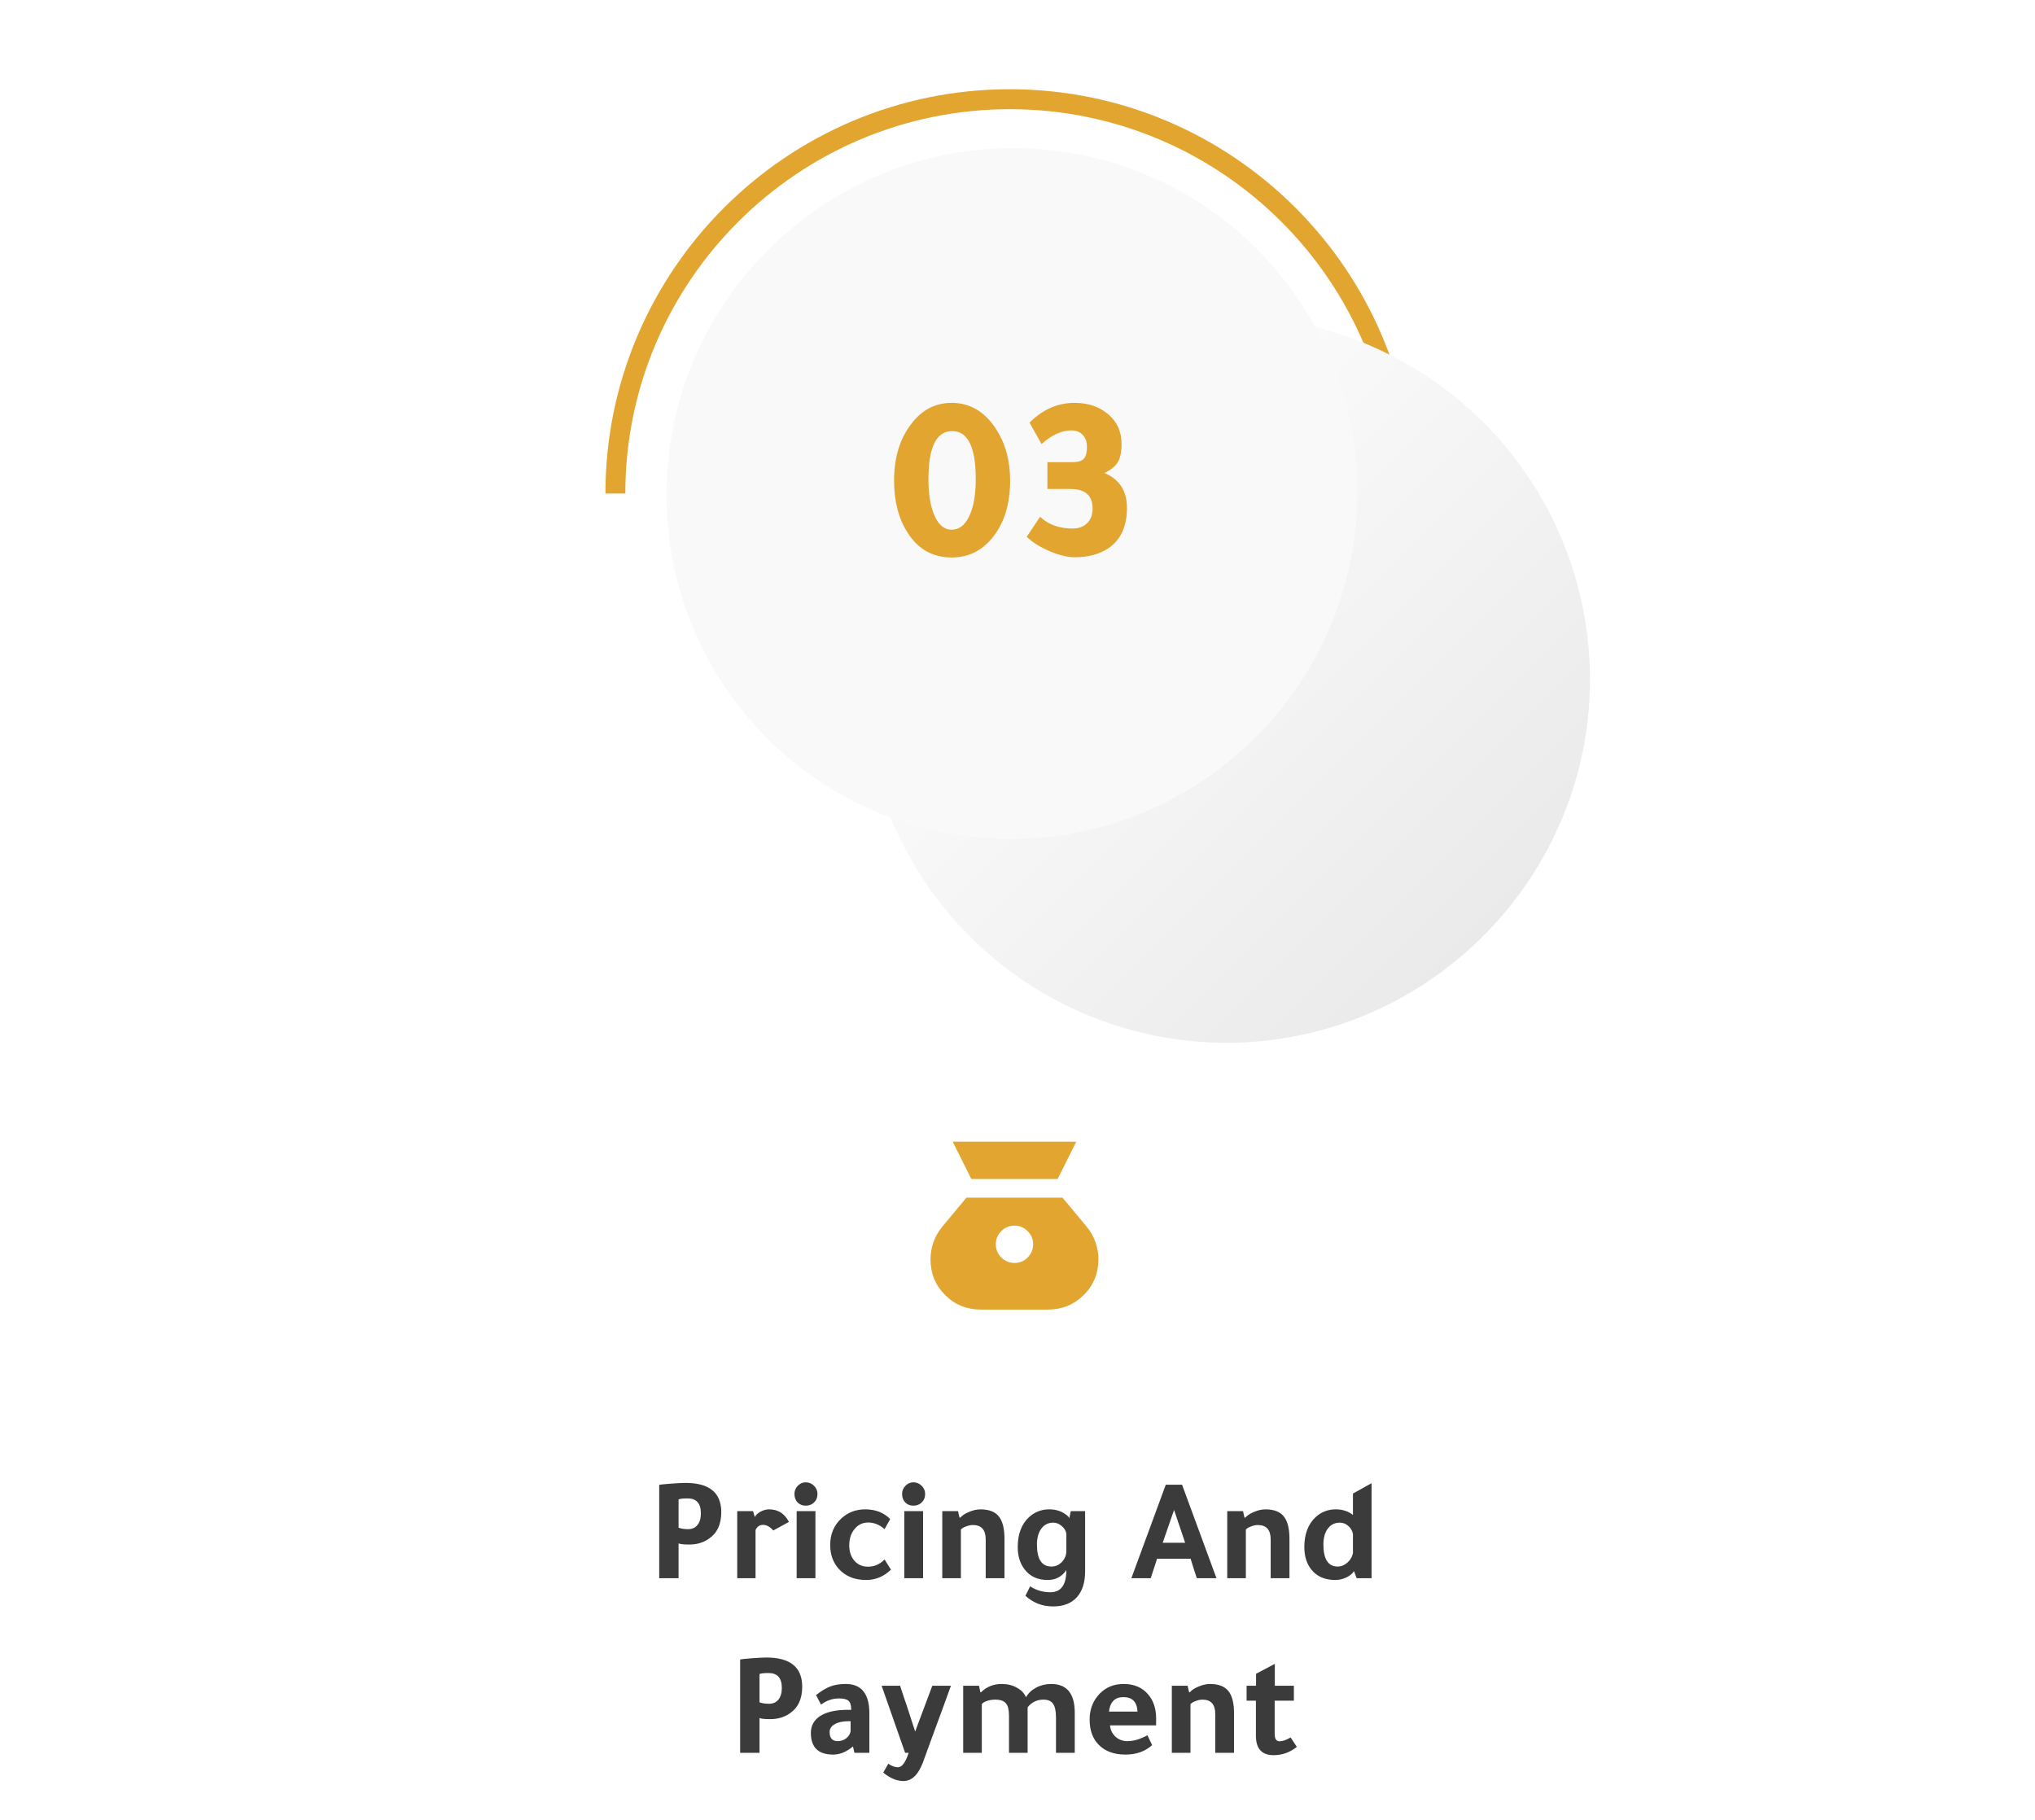 <svg width="303" height="271" viewBox="0 0 303 271" fill="none" xmlns="http://www.w3.org/2000/svg">
<g filter="url(#filter0_d_224_6293)">
<line x1="18.549" y1="72.274" x2="284.323" y2="72.274" stroke="white" stroke-width="0.923"/>
</g>
<rect x="18.549" y="72.735" width="265.775" height="42.45" fill="white"/>
<path d="M210.543 73.491H207.595C207.595 41.932 181.918 16.258 150.362 16.258C118.806 16.258 93.108 41.929 93.108 73.491H90.143C90.143 40.295 117.148 13.286 150.348 13.286C183.547 13.286 210.543 40.295 210.543 73.491Z" fill="#E2A52F"/>
<g filter="url(#filter1_d_224_6293)">
<path d="M96.261 74.854C96.612 88.732 102.283 101.944 112.103 111.757C121.923 121.57 135.139 127.232 149.017 127.572C179.708 128.309 205.039 103.085 204.427 72.391C204.229 62.541 201.345 52.933 196.086 44.602C190.827 36.272 183.394 29.535 174.587 25.119C170.835 23.229 166.874 21.786 162.785 20.822C159.066 19.948 155.265 19.47 151.446 19.396C120.724 18.791 95.487 44.139 96.261 74.854Z" fill="url(#paint0_linear_224_6293)"/>
</g>
<path d="M186.959 109.782C207.084 89.656 207.15 57.093 187.106 37.048C167.061 17.004 134.497 17.07 114.372 37.195C94.246 57.32 94.181 89.884 114.225 109.929C134.269 129.973 166.833 129.907 186.959 109.782Z" fill="#F9F9F9"/>
<path d="M141.709 59.986C144.419 59.986 146.615 61.282 148.298 63.876C149.699 66.025 150.4 68.584 150.4 71.551C150.4 75.102 149.512 77.953 147.737 80.102C146.148 82.041 144.139 83.011 141.709 83.011C138.882 83.011 136.686 81.773 135.12 79.296C133.788 77.217 133.123 74.635 133.123 71.551C133.123 68.093 133.999 65.254 135.751 63.035C137.316 61.002 139.302 59.986 141.709 59.986ZM141.779 64.191C139.419 64.191 138.239 66.574 138.239 71.341C138.239 73.747 138.578 75.639 139.256 77.018C139.863 78.256 140.669 78.876 141.674 78.876C142.795 78.876 143.671 78.21 144.302 76.878C144.956 75.546 145.284 73.7 145.284 71.341C145.284 66.574 144.115 64.191 141.779 64.191ZM155.953 72.812V68.817H159.388H159.668C160.486 68.817 161.047 68.654 161.351 68.327C161.678 67.999 161.841 67.404 161.841 66.539C161.841 65.792 161.631 65.196 161.21 64.752C160.79 64.308 160.229 64.086 159.528 64.086C158.08 64.086 156.596 64.764 155.077 66.119L153.29 62.929C155.253 60.967 157.484 59.986 159.984 59.986C162.04 59.986 163.734 60.57 165.065 61.738C166.35 62.836 166.993 64.296 166.993 66.119C166.993 67.287 166.806 68.186 166.432 68.817C166.058 69.448 165.392 69.985 164.435 70.429C166.678 71.364 167.799 73.093 167.799 75.616C167.799 78.42 166.853 80.441 164.96 81.679C163.652 82.544 162.005 82.976 160.019 82.976C158.944 82.976 157.694 82.672 156.269 82.065C154.844 81.457 153.71 80.745 152.869 79.927L154.867 76.948C156.082 78.116 157.694 78.7 159.703 78.7C160.615 78.7 161.339 78.431 161.876 77.894C162.414 77.357 162.682 76.632 162.682 75.721C162.682 73.782 161.584 72.812 159.388 72.812H155.953Z" fill="#E2A52F"/>
<path d="M98.153 235V221.096C98.358 221.052 98.937 220.993 99.891 220.92C100.844 220.847 101.57 220.81 102.069 220.81C105.618 220.81 107.393 222.262 107.393 225.166C107.393 226.97 106.777 228.29 105.545 229.126C104.723 229.698 103.755 229.984 102.641 229.984C101.761 229.984 101.225 229.925 101.035 229.808V235H98.153ZM101.035 223.274V227.476C101.416 227.623 101.893 227.696 102.465 227.696C103.051 227.696 103.513 227.491 103.851 227.08C104.188 226.655 104.357 226.075 104.357 225.342C104.357 223.861 103.704 223.12 102.399 223.12C101.651 223.12 101.196 223.171 101.035 223.274ZM112.123 225.012L112.387 225.892C112.534 225.584 112.813 225.32 113.223 225.1C113.649 224.865 114.081 224.748 114.521 224.748C115.841 224.748 116.824 225.371 117.469 226.618L115.137 227.894C114.653 227.337 114.14 227.058 113.597 227.058C113.099 227.058 112.732 227.315 112.497 227.828V235H109.769V225.012H112.123ZM121.412 225.012V235H118.618V225.012H121.412ZM118.288 222.46C118.288 221.991 118.45 221.587 118.772 221.25C119.11 220.898 119.506 220.722 119.96 220.722C120.444 220.722 120.855 220.891 121.192 221.228C121.544 221.565 121.72 221.976 121.72 222.46C121.72 222.973 121.552 223.391 121.214 223.714C120.892 224.037 120.474 224.198 119.96 224.198C119.476 224.198 119.073 224.037 118.75 223.714C118.442 223.377 118.288 222.959 118.288 222.46ZM132.653 233.724C131.612 234.751 130.38 235.264 128.957 235.264C127.256 235.264 125.907 234.721 124.909 233.636C124.044 232.683 123.611 231.487 123.611 230.05C123.611 228.437 124.169 227.117 125.283 226.09C126.251 225.195 127.432 224.748 128.825 224.748C130.365 224.748 131.605 225.232 132.543 226.2L131.707 227.696C130.959 227.036 130.145 226.706 129.265 226.706C128.444 226.706 127.769 227.029 127.241 227.674C126.713 228.305 126.449 229.119 126.449 230.116C126.449 231.04 126.706 231.803 127.219 232.404C127.747 232.991 128.415 233.284 129.221 233.284C130.189 233.284 131.018 232.925 131.707 232.206L132.653 233.724ZM137.44 225.012V235H134.646V225.012H137.44ZM134.316 222.46C134.316 221.991 134.477 221.587 134.8 221.25C135.137 220.898 135.533 220.722 135.988 220.722C136.472 220.722 136.882 220.891 137.22 221.228C137.572 221.565 137.748 221.976 137.748 222.46C137.748 222.973 137.579 223.391 137.242 223.714C136.919 224.037 136.501 224.198 135.988 224.198C135.504 224.198 135.1 224.037 134.778 223.714C134.47 223.377 134.316 222.959 134.316 222.46ZM142.983 225.98C143.276 225.643 143.716 225.357 144.303 225.122C144.889 224.873 145.447 224.748 145.975 224.748C147.236 224.748 148.145 225.093 148.703 225.782C149.275 226.471 149.561 227.586 149.561 229.126V235H146.767V229.236C146.767 227.799 146.129 227.08 144.853 227.08C144.53 227.08 144.185 227.153 143.819 227.3C143.452 227.432 143.203 227.586 143.071 227.762V235H140.299V225.012H142.653C142.726 225.393 142.799 225.716 142.873 225.98H142.983ZM158.773 233.79C158.113 234.773 157.182 235.264 155.979 235.264C154.513 235.264 153.376 234.743 152.569 233.702C151.88 232.822 151.535 231.707 151.535 230.358C151.535 228.437 152.093 226.955 153.207 225.914C154.058 225.137 155.063 224.748 156.221 224.748C157.145 224.748 157.93 224.975 158.575 225.43C159.001 225.723 159.213 225.943 159.213 226.09L159.433 225.012H161.567V233.966C161.567 235.653 161.149 236.951 160.313 237.86C159.492 238.755 158.319 239.202 156.793 239.202C155.209 239.202 153.838 238.674 152.679 237.618L153.383 236.21C154.278 236.797 155.283 237.09 156.397 237.09C157.981 237.09 158.773 235.99 158.773 233.79ZM158.773 228.4C158.715 227.945 158.487 227.557 158.091 227.234C157.71 226.897 157.285 226.728 156.815 226.728C156.082 226.728 155.495 227.021 155.055 227.608C154.615 228.195 154.395 228.987 154.395 229.984C154.395 232.169 155.114 233.262 156.551 233.262C157.153 233.262 157.673 233.035 158.113 232.58C158.553 232.111 158.773 231.561 158.773 230.93V228.4ZM173.58 221.074H176L181.126 235H178.2C177.95 234.267 177.642 233.299 177.276 232.096H172.282C172.076 232.756 171.761 233.724 171.336 235H168.454L173.58 221.074ZM174.812 224.836C174.401 225.995 173.836 227.623 173.118 229.72H176.462C175.772 227.696 175.222 226.068 174.812 224.836ZM185.414 225.98C185.708 225.643 186.148 225.357 186.734 225.122C187.321 224.873 187.878 224.748 188.406 224.748C189.668 224.748 190.577 225.093 191.134 225.782C191.706 226.471 191.992 227.586 191.992 229.126V235H189.198V229.236C189.198 227.799 188.56 227.08 187.284 227.08C186.962 227.08 186.617 227.153 186.25 227.3C185.884 227.432 185.634 227.586 185.502 227.762V235H182.73V225.012H185.084C185.158 225.393 185.231 225.716 185.304 225.98H185.414ZM201.997 235L201.601 233.944C201.366 234.325 200.985 234.641 200.457 234.89C199.929 235.139 199.386 235.264 198.829 235.264C197.26 235.264 196.064 234.743 195.243 233.702C194.554 232.837 194.209 231.722 194.209 230.358C194.209 228.437 194.766 226.955 195.881 225.914C196.717 225.137 197.722 224.748 198.895 224.748C199.907 224.748 200.758 225.027 201.447 225.584V222.394L204.219 220.854V235H201.997ZM201.447 231.194V228.4C201.344 227.916 201.11 227.52 200.743 227.212C200.391 226.889 199.973 226.728 199.489 226.728C198.741 226.728 198.147 227.021 197.707 227.608C197.267 228.195 197.047 228.987 197.047 229.984C197.047 232.169 197.758 233.262 199.181 233.262C199.709 233.262 200.2 233.057 200.655 232.646C201.11 232.221 201.374 231.737 201.447 231.194ZM110.205 261V247.096C110.411 247.052 110.99 246.993 111.943 246.92C112.897 246.847 113.623 246.81 114.121 246.81C117.671 246.81 119.445 248.262 119.445 251.166C119.445 252.97 118.829 254.29 117.597 255.126C116.776 255.698 115.808 255.984 114.693 255.984C113.813 255.984 113.278 255.925 113.087 255.808V261H110.205ZM113.087 249.274V253.476C113.469 253.623 113.945 253.696 114.517 253.696C115.104 253.696 115.566 253.491 115.903 253.08C116.241 252.655 116.409 252.075 116.409 251.342C116.409 249.861 115.757 249.12 114.451 249.12C113.703 249.12 113.249 249.171 113.087 249.274ZM129.444 261H127.222L127.002 260.054C126.034 260.861 125.052 261.264 124.054 261.264C121.84 261.264 120.732 260.186 120.732 258.03C120.732 256.959 121.194 256.123 122.118 255.522C123.057 254.906 124.443 254.598 126.276 254.598H126.738V254.554C126.738 253.923 126.606 253.491 126.342 253.256C126.078 253.021 125.602 252.904 124.912 252.904C123.944 252.904 123.057 253.212 122.25 253.828C121.986 253.344 121.737 252.867 121.502 252.398C122.338 251.753 123.064 251.32 123.68 251.1C124.311 250.865 125.059 250.748 125.924 250.748C128.271 250.748 129.444 252.215 129.444 255.148V261ZM126.65 256.292H126.32C125.484 256.292 124.81 256.439 124.296 256.732C123.783 257.025 123.526 257.414 123.526 257.898C123.526 258.807 123.922 259.262 124.714 259.262C125.198 259.262 125.624 259.123 125.99 258.844C126.357 258.565 126.577 258.213 126.65 257.788V256.292ZM141.587 251.012C141.001 252.655 140.194 254.862 139.167 257.634C138.419 259.702 137.833 261.308 137.407 262.452C136.718 264.285 135.75 265.202 134.503 265.202C133.535 265.202 132.538 264.784 131.511 263.948C131.805 263.449 132.054 263.009 132.259 262.628C132.802 262.98 133.279 263.156 133.689 263.156C134.291 263.156 134.826 262.437 135.295 261H134.767L131.269 251.012H134.019C134.181 251.496 134.43 252.251 134.767 253.278L134.899 253.63C135.53 255.537 135.985 256.937 136.263 257.832L138.815 251.012H141.587ZM146.076 251.98C146.897 251.159 147.924 250.748 149.156 250.748C150.007 250.748 150.755 250.931 151.4 251.298C152.06 251.65 152.515 252.127 152.764 252.728C153.087 252.141 153.585 251.665 154.26 251.298C154.949 250.931 155.697 250.748 156.504 250.748C158.851 250.748 160.024 252.171 160.024 255.016V261H157.23V255.764C157.23 254.781 157.083 254.092 156.79 253.696C156.511 253.285 156.035 253.08 155.36 253.08C154.392 253.08 153.607 253.461 153.006 254.224V261H150.234V255.456C150.234 254.591 150.08 253.982 149.772 253.63C149.464 253.263 148.936 253.08 148.188 253.08C147.748 253.08 147.33 253.146 146.934 253.278C146.553 253.41 146.303 253.571 146.186 253.762V261H143.414V251.012H145.768L145.966 251.98H146.076ZM172.14 256.908H165.276C165.335 257.583 165.606 258.147 166.09 258.602C166.589 259.042 167.176 259.262 167.85 259.262C168.804 259.262 169.801 258.969 170.842 258.382L171.546 259.856C170.49 260.795 169.17 261.264 167.586 261.264C165.885 261.264 164.558 260.78 163.604 259.812C162.695 258.903 162.24 257.649 162.24 256.05C162.24 254.481 162.754 253.183 163.78 252.156C164.704 251.217 165.878 250.748 167.3 250.748C168.884 250.748 170.116 251.283 170.996 252.354C171.759 253.263 172.14 254.444 172.14 255.896V256.908ZM165.122 254.862H169.368C169.295 253.425 168.598 252.706 167.278 252.706C166.002 252.706 165.284 253.425 165.122 254.862ZM177.164 251.98C177.458 251.643 177.898 251.357 178.484 251.122C179.071 250.873 179.628 250.748 180.156 250.748C181.418 250.748 182.327 251.093 182.884 251.782C183.456 252.471 183.742 253.586 183.742 255.126V261H180.948V255.236C180.948 253.799 180.31 253.08 179.034 253.08C178.712 253.08 178.367 253.153 178 253.3C177.634 253.432 177.384 253.586 177.252 253.762V261H174.48V251.012H176.834C176.908 251.393 176.981 251.716 177.054 251.98H177.164ZM192.652 253.234H189.792V258.184C189.792 258.917 190.034 259.284 190.518 259.284C190.958 259.284 191.508 259.093 192.168 258.712L193.092 260.12C192.051 260.941 190.9 261.352 189.638 261.352C187.878 261.352 186.998 260.384 186.998 258.448V253.234H185.612V251.012H187.02V249.23C187.754 248.834 188.685 248.343 189.814 247.756V251.012H192.652V253.234Z" fill="#3B3B3B"/>
<path d="M151.049 188.056C150.285 188.056 149.631 187.784 149.088 187.24C148.544 186.697 148.272 186.043 148.271 185.278C148.27 184.513 148.542 183.859 149.088 183.317C149.633 182.774 150.287 182.502 151.049 182.5C151.811 182.498 152.465 182.77 153.011 183.317C153.558 183.863 153.829 184.517 153.827 185.278C153.824 186.039 153.552 186.693 153.011 187.24C152.471 187.788 151.816 188.059 151.049 188.056ZM144.625 175.556H157.472L160.25 170H141.847L144.625 175.556ZM146.049 195H156.049C158.132 195 159.903 194.277 161.361 192.831C162.82 191.384 163.549 189.607 163.549 187.5C163.549 186.62 163.398 185.764 163.097 184.931C162.797 184.097 162.368 183.345 161.813 182.674L158.202 178.333H143.896L140.285 182.674C139.729 183.345 139.301 184.097 139 184.931C138.699 185.764 138.549 186.62 138.549 187.5C138.549 189.606 139.272 191.383 140.72 192.831C142.167 194.278 143.943 195.001 146.049 195Z" fill="#E2A52F"/>
<defs>
<filter id="filter0_d_224_6293" x="0.277" y="47.081" width="302.319" height="37.467" filterUnits="userSpaceOnUse" color-interpolation-filters="sRGB">
<feFlood flood-opacity="0" result="BackgroundImageFix"/>
<feColorMatrix in="SourceAlpha" type="matrix" values="0 0 0 0 0 0 0 0 0 0 0 0 0 0 0 0 0 0 127 0" result="hardAlpha"/>
<feOffset dy="-6.46"/>
<feGaussianBlur stdDeviation="9.136"/>
<feComposite in2="hardAlpha" operator="out"/>
<feColorMatrix type="matrix" values="0 0 0 0 0 0 0 0 0 0 0 0 0 0 0 0 0 0 0.88 0"/>
<feBlend mode="normal" in2="BackgroundImageFix" result="effect1_dropShadow_224_6293"/>
<feBlend mode="normal" in="SourceGraphic" in2="effect1_dropShadow_224_6293" result="shape"/>
</filter>
<filter id="filter1_d_224_6293" x="96.244" y="19.386" width="163.563" height="158.958" filterUnits="userSpaceOnUse" color-interpolation-filters="sRGB">
<feFlood flood-opacity="0" result="BackgroundImageFix"/>
<feColorMatrix in="SourceAlpha" type="matrix" values="0 0 0 0 0 0 0 0 0 0 0 0 0 0 0 0 0 0 127 0" result="hardAlpha"/>
<feOffset dx="32.299" dy="27.685"/>
<feGaussianBlur stdDeviation="11.535"/>
<feComposite in2="hardAlpha" operator="out"/>
<feColorMatrix type="matrix" values="0 0 0 0 0 0 0 0 0 0 0 0 0 0 0 0 0 0 0.1 0"/>
<feBlend mode="normal" in2="BackgroundImageFix" result="effect1_dropShadow_224_6293"/>
<feBlend mode="normal" in="SourceGraphic" in2="effect1_dropShadow_224_6293" result="shape"/>
</filter>
<linearGradient id="paint0_linear_224_6293" x1="188.538" y1="111.69" x2="112.14" y2="35.288" gradientUnits="userSpaceOnUse">
<stop stop-color="#EBEAEA"/>
<stop offset="1" stop-color="white"/>
</linearGradient>
</defs>
</svg>
